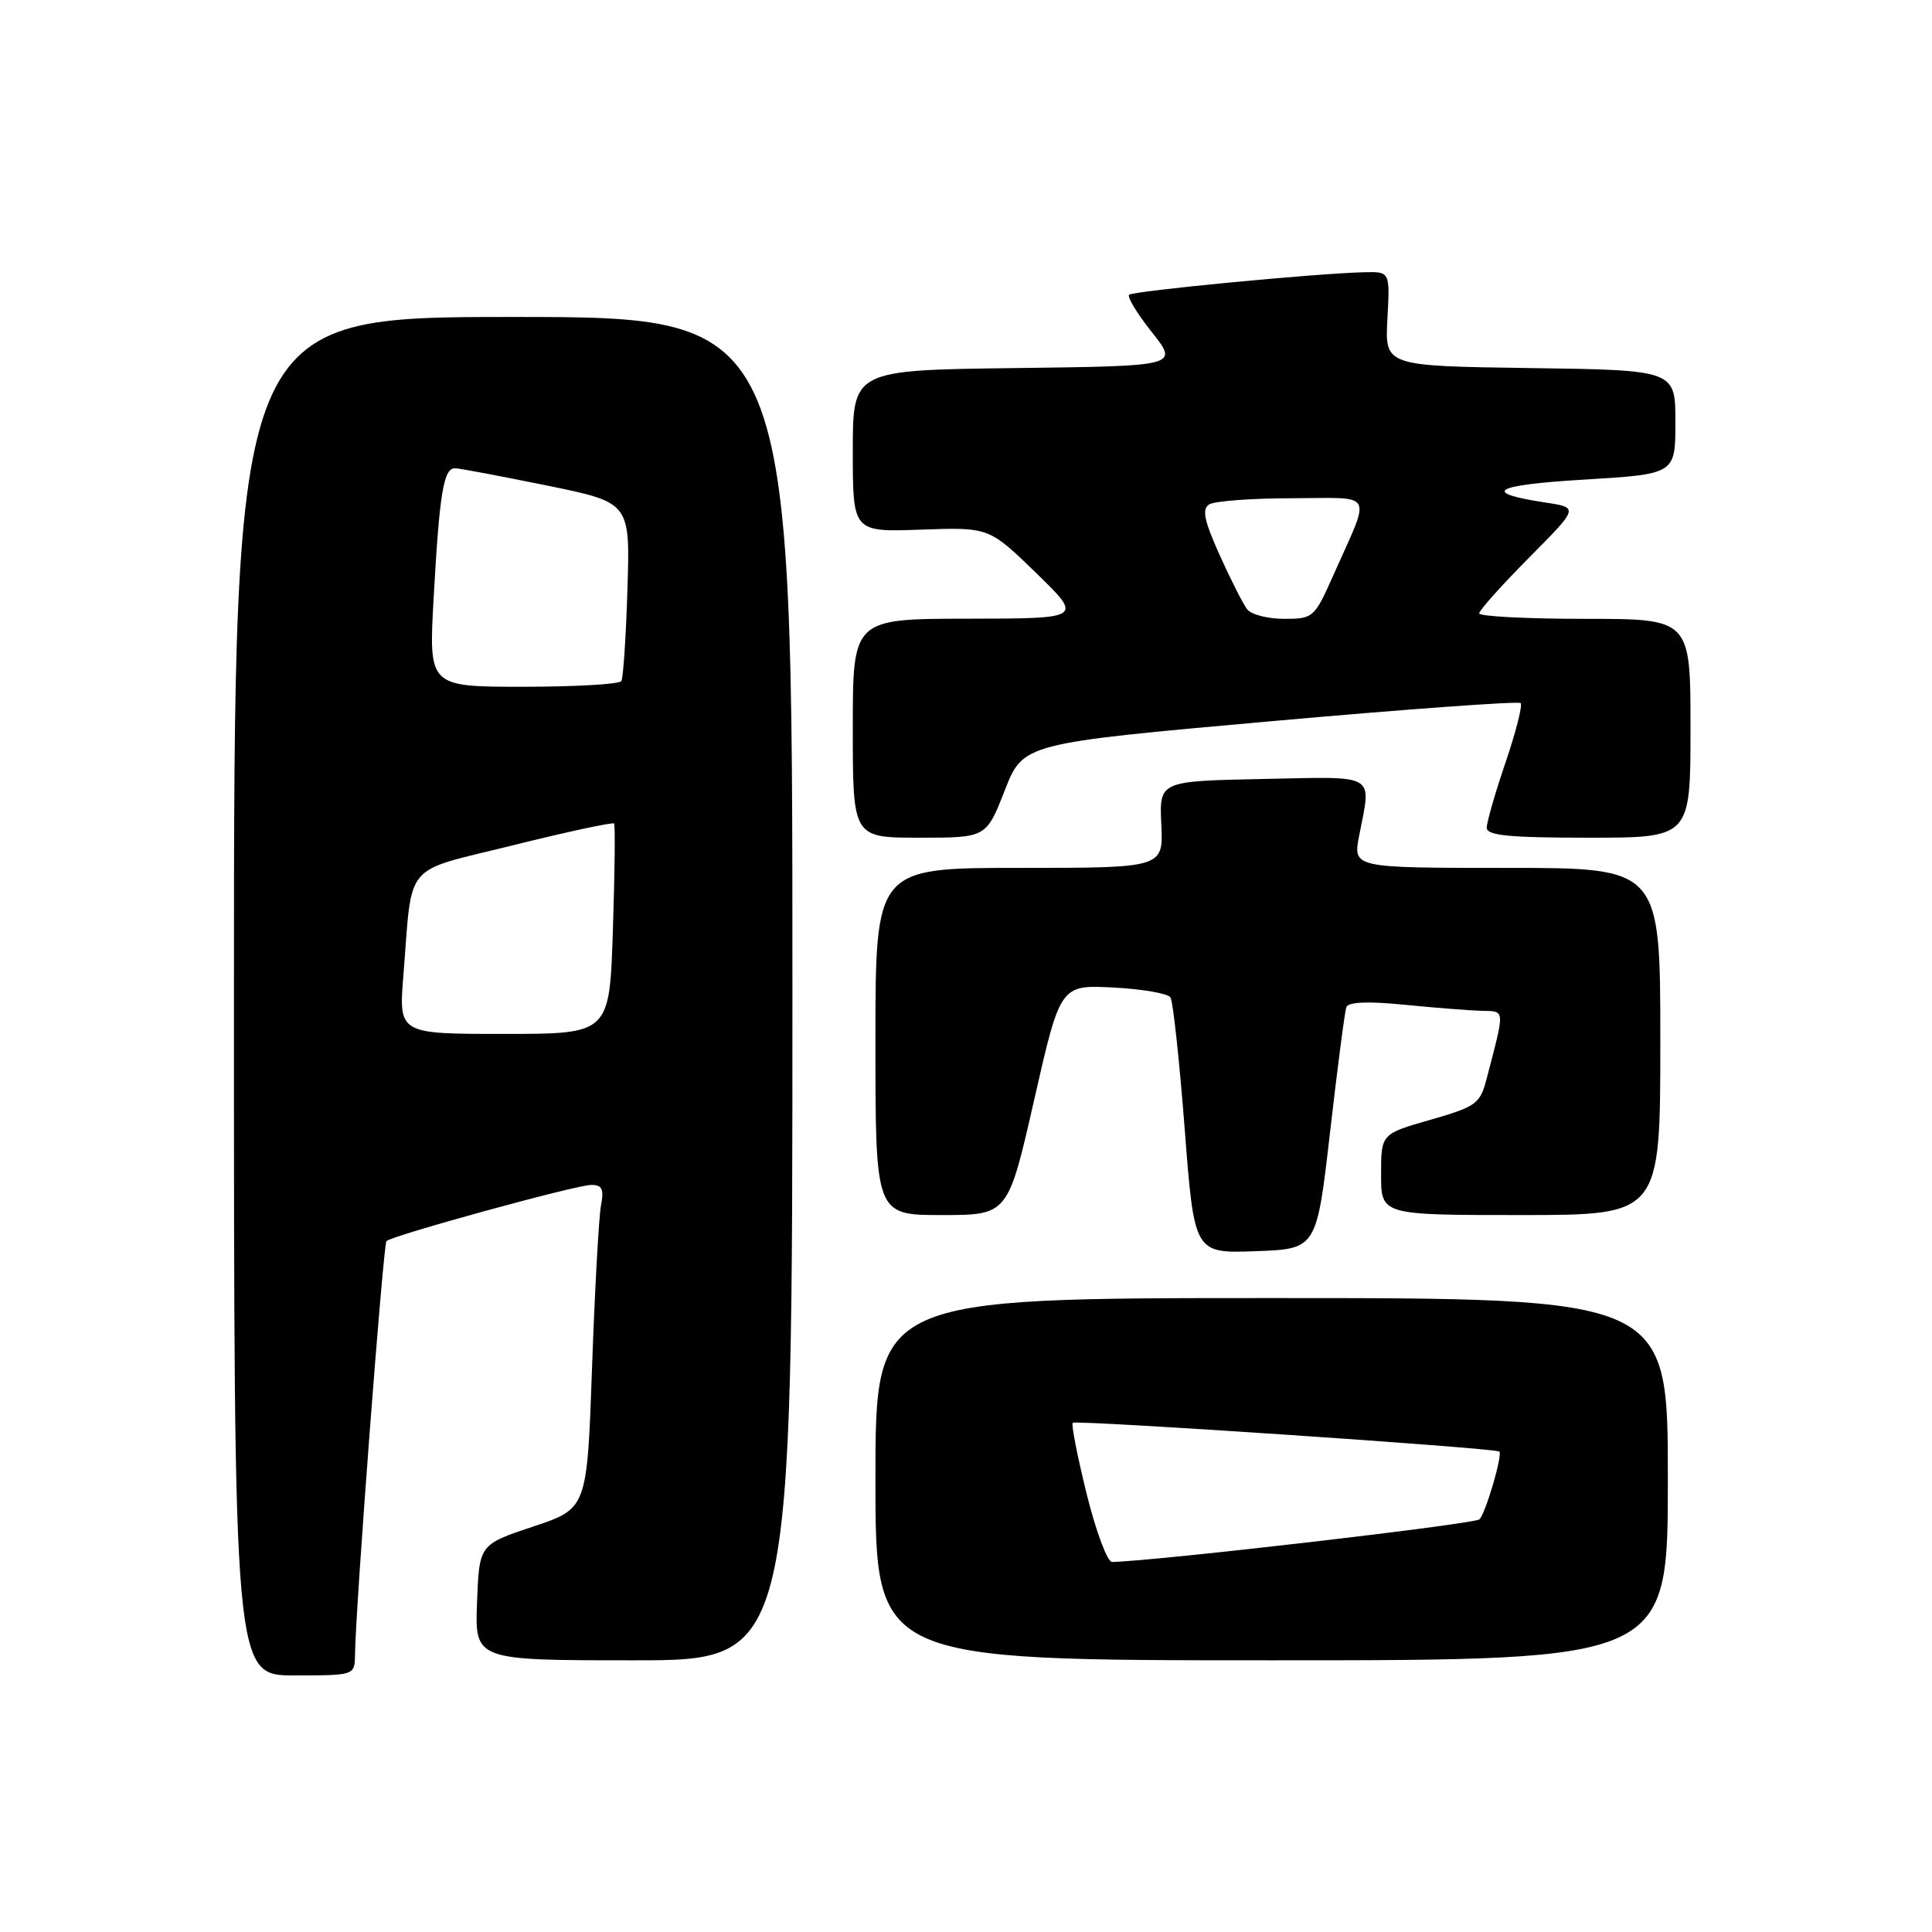 <?xml version="1.0" encoding="UTF-8" standalone="no"?>
<!DOCTYPE svg PUBLIC "-//W3C//DTD SVG 1.1//EN" "http://www.w3.org/Graphics/SVG/1.1/DTD/svg11.dtd" >
<svg xmlns="http://www.w3.org/2000/svg" xmlns:xlink="http://www.w3.org/1999/xlink" version="1.1" viewBox="0 0 256 256">
 <g >
 <path fill="currentColor"
d=" M 47.04 219.25 C 47.12 212.93 50.78 164.88 51.21 164.45 C 51.96 163.71 76.31 157.02 78.33 157.01 C 79.79 157.00 80.05 157.56 79.63 159.75 C 79.35 161.26 78.81 170.92 78.45 181.20 C 77.79 199.90 77.79 199.90 70.64 202.28 C 63.50 204.66 63.50 204.66 63.21 212.33 C 62.92 220.00 62.92 220.00 83.96 220.00 C 105.00 220.00 105.00 220.00 105.00 131.00 C 105.00 42.00 105.00 42.00 68.00 42.00 C 31.00 42.00 31.00 42.00 31.00 132.00 C 31.00 222.00 31.00 222.00 39.00 222.00 C 47.00 222.00 47.00 222.00 47.04 219.25 Z  M 221.00 196.00 C 221.00 172.00 221.00 172.00 168.50 172.00 C 116.00 172.00 116.00 172.00 116.00 196.00 C 116.00 220.00 116.00 220.00 168.50 220.00 C 221.00 220.00 221.00 220.00 221.00 196.00 Z  M 176.24 150.00 C 177.22 141.47 178.19 134.03 178.40 133.45 C 178.65 132.76 181.27 132.65 186.14 133.14 C 190.19 133.54 194.79 133.90 196.36 133.94 C 199.47 134.01 199.44 133.57 196.97 143.00 C 196.12 146.26 195.59 146.64 189.53 148.38 C 183.00 150.25 183.00 150.25 183.00 155.62 C 183.00 161.00 183.00 161.00 201.50 161.00 C 220.00 161.00 220.00 161.00 220.00 138.00 C 220.00 115.00 220.00 115.00 199.63 115.00 C 179.27 115.00 179.27 115.00 180.09 110.75 C 181.72 102.35 182.66 102.91 167.30 103.22 C 153.61 103.50 153.61 103.50 153.88 109.25 C 154.15 115.00 154.15 115.00 135.07 115.00 C 116.00 115.00 116.00 115.00 116.00 138.00 C 116.00 161.00 116.00 161.00 124.78 161.00 C 133.56 161.00 133.56 161.00 137.03 145.75 C 140.50 130.50 140.50 130.50 147.50 130.85 C 151.35 131.05 154.77 131.64 155.10 132.17 C 155.43 132.70 156.28 140.55 156.98 149.61 C 158.25 166.08 158.25 166.08 166.36 165.79 C 174.46 165.50 174.46 165.50 176.24 150.00 Z  M 133.13 104.75 C 135.57 98.50 135.57 98.50 168.28 95.58 C 186.27 93.97 201.22 92.89 201.49 93.16 C 201.77 93.44 200.87 96.97 199.50 101.01 C 198.12 105.05 197.00 108.95 197.00 109.68 C 197.00 110.71 199.96 111.00 210.50 111.00 C 224.00 111.00 224.00 111.00 224.00 96.50 C 224.00 82.00 224.00 82.00 210.00 82.00 C 202.30 82.00 196.00 81.67 196.00 81.28 C 196.00 80.88 198.97 77.56 202.60 73.90 C 209.19 67.26 209.19 67.26 204.85 66.60 C 196.14 65.28 197.83 64.27 209.91 63.55 C 222.00 62.82 222.00 62.82 222.00 55.93 C 222.00 49.04 222.00 49.04 202.75 48.77 C 183.50 48.50 183.50 48.50 183.84 42.25 C 184.18 36.00 184.18 36.00 180.84 36.07 C 174.54 36.21 150.12 38.55 149.61 39.06 C 149.33 39.34 150.69 41.58 152.64 44.03 C 156.17 48.50 156.17 48.50 134.59 48.77 C 113.00 49.04 113.00 49.04 113.00 59.77 C 113.00 70.50 113.00 70.50 122.02 70.18 C 131.05 69.86 131.05 69.86 137.28 75.91 C 143.50 81.96 143.50 81.96 128.25 81.98 C 113.00 82.00 113.00 82.00 113.00 96.50 C 113.00 111.00 113.00 111.00 121.84 111.00 C 130.68 111.00 130.68 111.00 133.13 104.75 Z  M 53.45 129.25 C 54.69 113.91 53.19 115.68 68.07 111.98 C 75.22 110.20 81.21 108.92 81.37 109.12 C 81.53 109.33 81.46 115.69 81.21 123.25 C 80.77 137.00 80.77 137.00 66.80 137.00 C 52.83 137.00 52.83 137.00 53.45 129.25 Z  M 57.46 79.25 C 58.24 65.19 58.78 61.98 60.33 62.05 C 60.97 62.07 66.45 63.11 72.50 64.34 C 83.50 66.59 83.50 66.59 83.14 78.05 C 82.95 84.35 82.58 89.84 82.33 90.25 C 82.08 90.66 76.24 91.00 69.34 91.00 C 56.80 91.00 56.80 91.00 57.46 79.25 Z  M 143.99 197.96 C 142.76 192.98 141.93 188.74 142.14 188.53 C 142.55 188.12 198.21 191.87 198.67 192.34 C 199.12 192.79 196.88 200.43 196.04 201.32 C 195.45 201.94 153.40 206.82 147.36 206.97 C 146.74 206.99 145.22 202.93 143.99 197.96 Z  M 165.27 80.75 C 164.73 80.06 163.09 76.83 161.62 73.57 C 159.55 68.98 159.24 67.47 160.22 66.84 C 160.93 66.39 165.88 66.02 171.23 66.02 C 182.33 66.00 181.72 64.86 176.66 76.25 C 174.18 81.84 174.00 82.00 170.18 82.00 C 168.01 82.00 165.80 81.44 165.27 80.75 Z "/>
</g>
</svg>